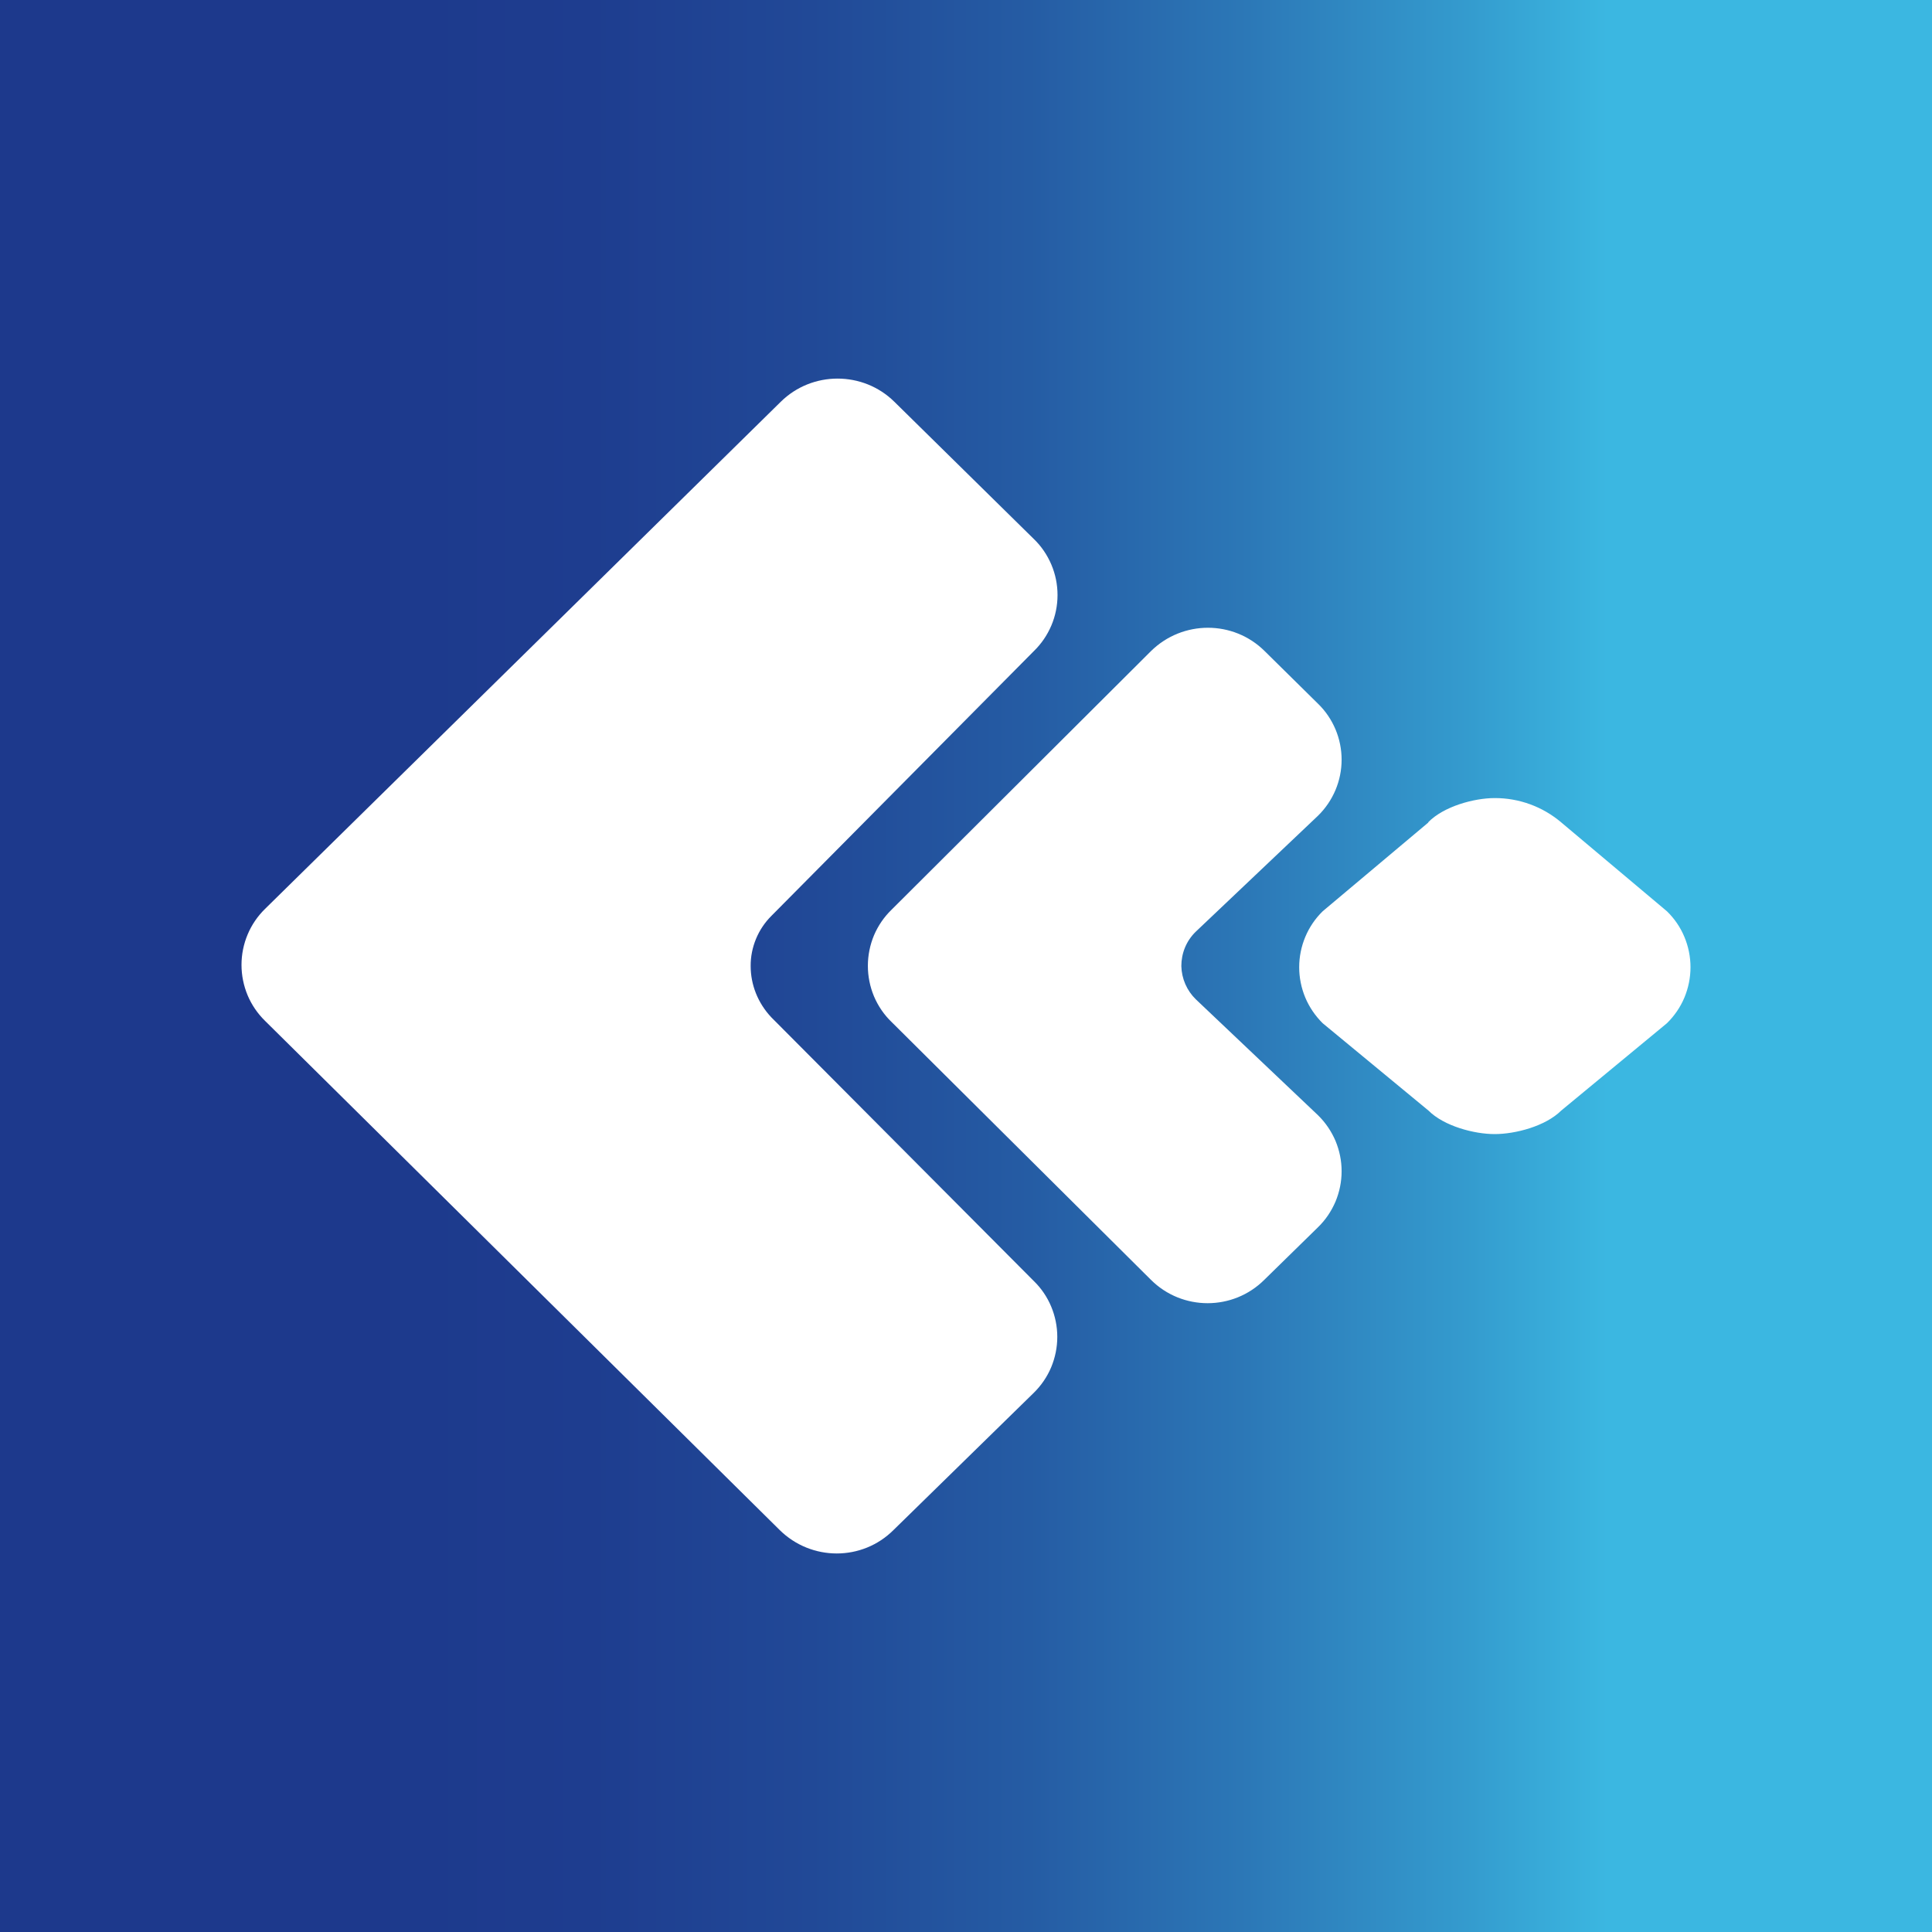 <svg width="24" height="24" viewBox="0 0 24 24" fill="none" xmlns="http://www.w3.org/2000/svg">
<rect x="0" y="0" width="24" height="24" fill="#333333" stroke="none"/>
<g clip-path="url(#clip0_328_27891)">
<path d="M24 0H0V24H24V0Z" fill="url(#paint0_linear_328_27891)"/>
<path d="M9.582 12.638L12.841 15.912C12.934 16.002 13.008 16.11 13.058 16.23C13.108 16.349 13.134 16.478 13.134 16.607C13.134 16.737 13.108 16.865 13.058 16.985C13.008 17.104 12.934 17.212 12.841 17.303L11.1 19.006C10.711 19.395 10.079 19.395 9.685 19.006L3.293 12.682C3.2 12.591 3.126 12.483 3.076 12.364C3.026 12.244 3 12.116 3 11.986C3 11.856 3.026 11.728 3.076 11.609C3.126 11.489 3.2 11.381 3.293 11.29L9.699 4.991C10.088 4.607 10.721 4.607 11.11 4.991L12.841 6.694C12.935 6.784 13.009 6.893 13.06 7.013C13.111 7.133 13.137 7.261 13.137 7.392C13.137 7.522 13.111 7.651 13.06 7.771C13.009 7.891 12.935 7.999 12.841 8.09L9.582 11.378C9.5 11.46 9.435 11.557 9.391 11.664C9.347 11.771 9.324 11.885 9.325 12.001C9.325 12.229 9.412 12.458 9.582 12.638ZM16.373 10.133C16.466 10.042 16.539 9.934 16.59 9.814C16.64 9.695 16.666 9.567 16.666 9.437C16.666 9.308 16.64 9.179 16.59 9.06C16.539 8.94 16.466 8.832 16.373 8.742L15.712 8.09C15.322 7.701 14.69 7.701 14.296 8.09L11.076 11.3C10.982 11.391 10.908 11.499 10.857 11.619C10.807 11.739 10.781 11.868 10.781 11.998C10.781 12.128 10.807 12.257 10.857 12.377C10.908 12.497 10.982 12.606 11.076 12.696L14.296 15.897C14.685 16.286 15.318 16.286 15.707 15.897L16.373 15.245C16.466 15.155 16.539 15.046 16.59 14.927C16.64 14.807 16.666 14.679 16.666 14.55C16.666 14.42 16.64 14.292 16.59 14.172C16.539 14.053 16.466 13.945 16.373 13.854L14.855 12.414C14.743 12.305 14.679 12.157 14.675 12.001C14.675 11.845 14.734 11.69 14.855 11.573L16.373 10.133ZM17.745 10.216L16.431 11.32C16.339 11.41 16.265 11.518 16.215 11.638C16.165 11.757 16.139 11.886 16.139 12.015C16.139 12.145 16.165 12.273 16.215 12.393C16.265 12.512 16.339 12.62 16.431 12.711L17.745 13.796C17.939 13.99 18.314 14.088 18.567 14.088C18.825 14.088 19.199 13.99 19.394 13.796L20.707 12.711C20.8 12.62 20.874 12.512 20.924 12.393C20.974 12.273 21 12.145 21 12.015C21 11.886 20.974 11.757 20.924 11.638C20.874 11.518 20.8 11.41 20.707 11.32L19.394 10.216C19.163 10.02 18.87 9.913 18.567 9.914C18.314 9.914 17.934 10.016 17.74 10.216H17.745Z" fill="white"/>
</g>
<defs>
<linearGradient id="paint0_linear_328_27891" x1="4.009" y1="12.001" x2="19.973" y2="12.001" gradientUnits="userSpaceOnUse">
<stop offset="0.03" stop-color="#1D398C"/>
<stop offset="0.21" stop-color="#1E3D8F"/>
<stop offset="0.38" stop-color="#214997"/>
<stop offset="0.55" stop-color="#255CA4"/>
<stop offset="0.72" stop-color="#2C78B7"/>
<stop offset="0.89" stop-color="#349BCE"/>
<stop offset="1" stop-color="#3BB7E1"/>
</linearGradient>
<clipPath id="clip0_328_27891">
<rect width="24" height="24" fill="white"/>
</clipPath>
</defs>
</svg>
